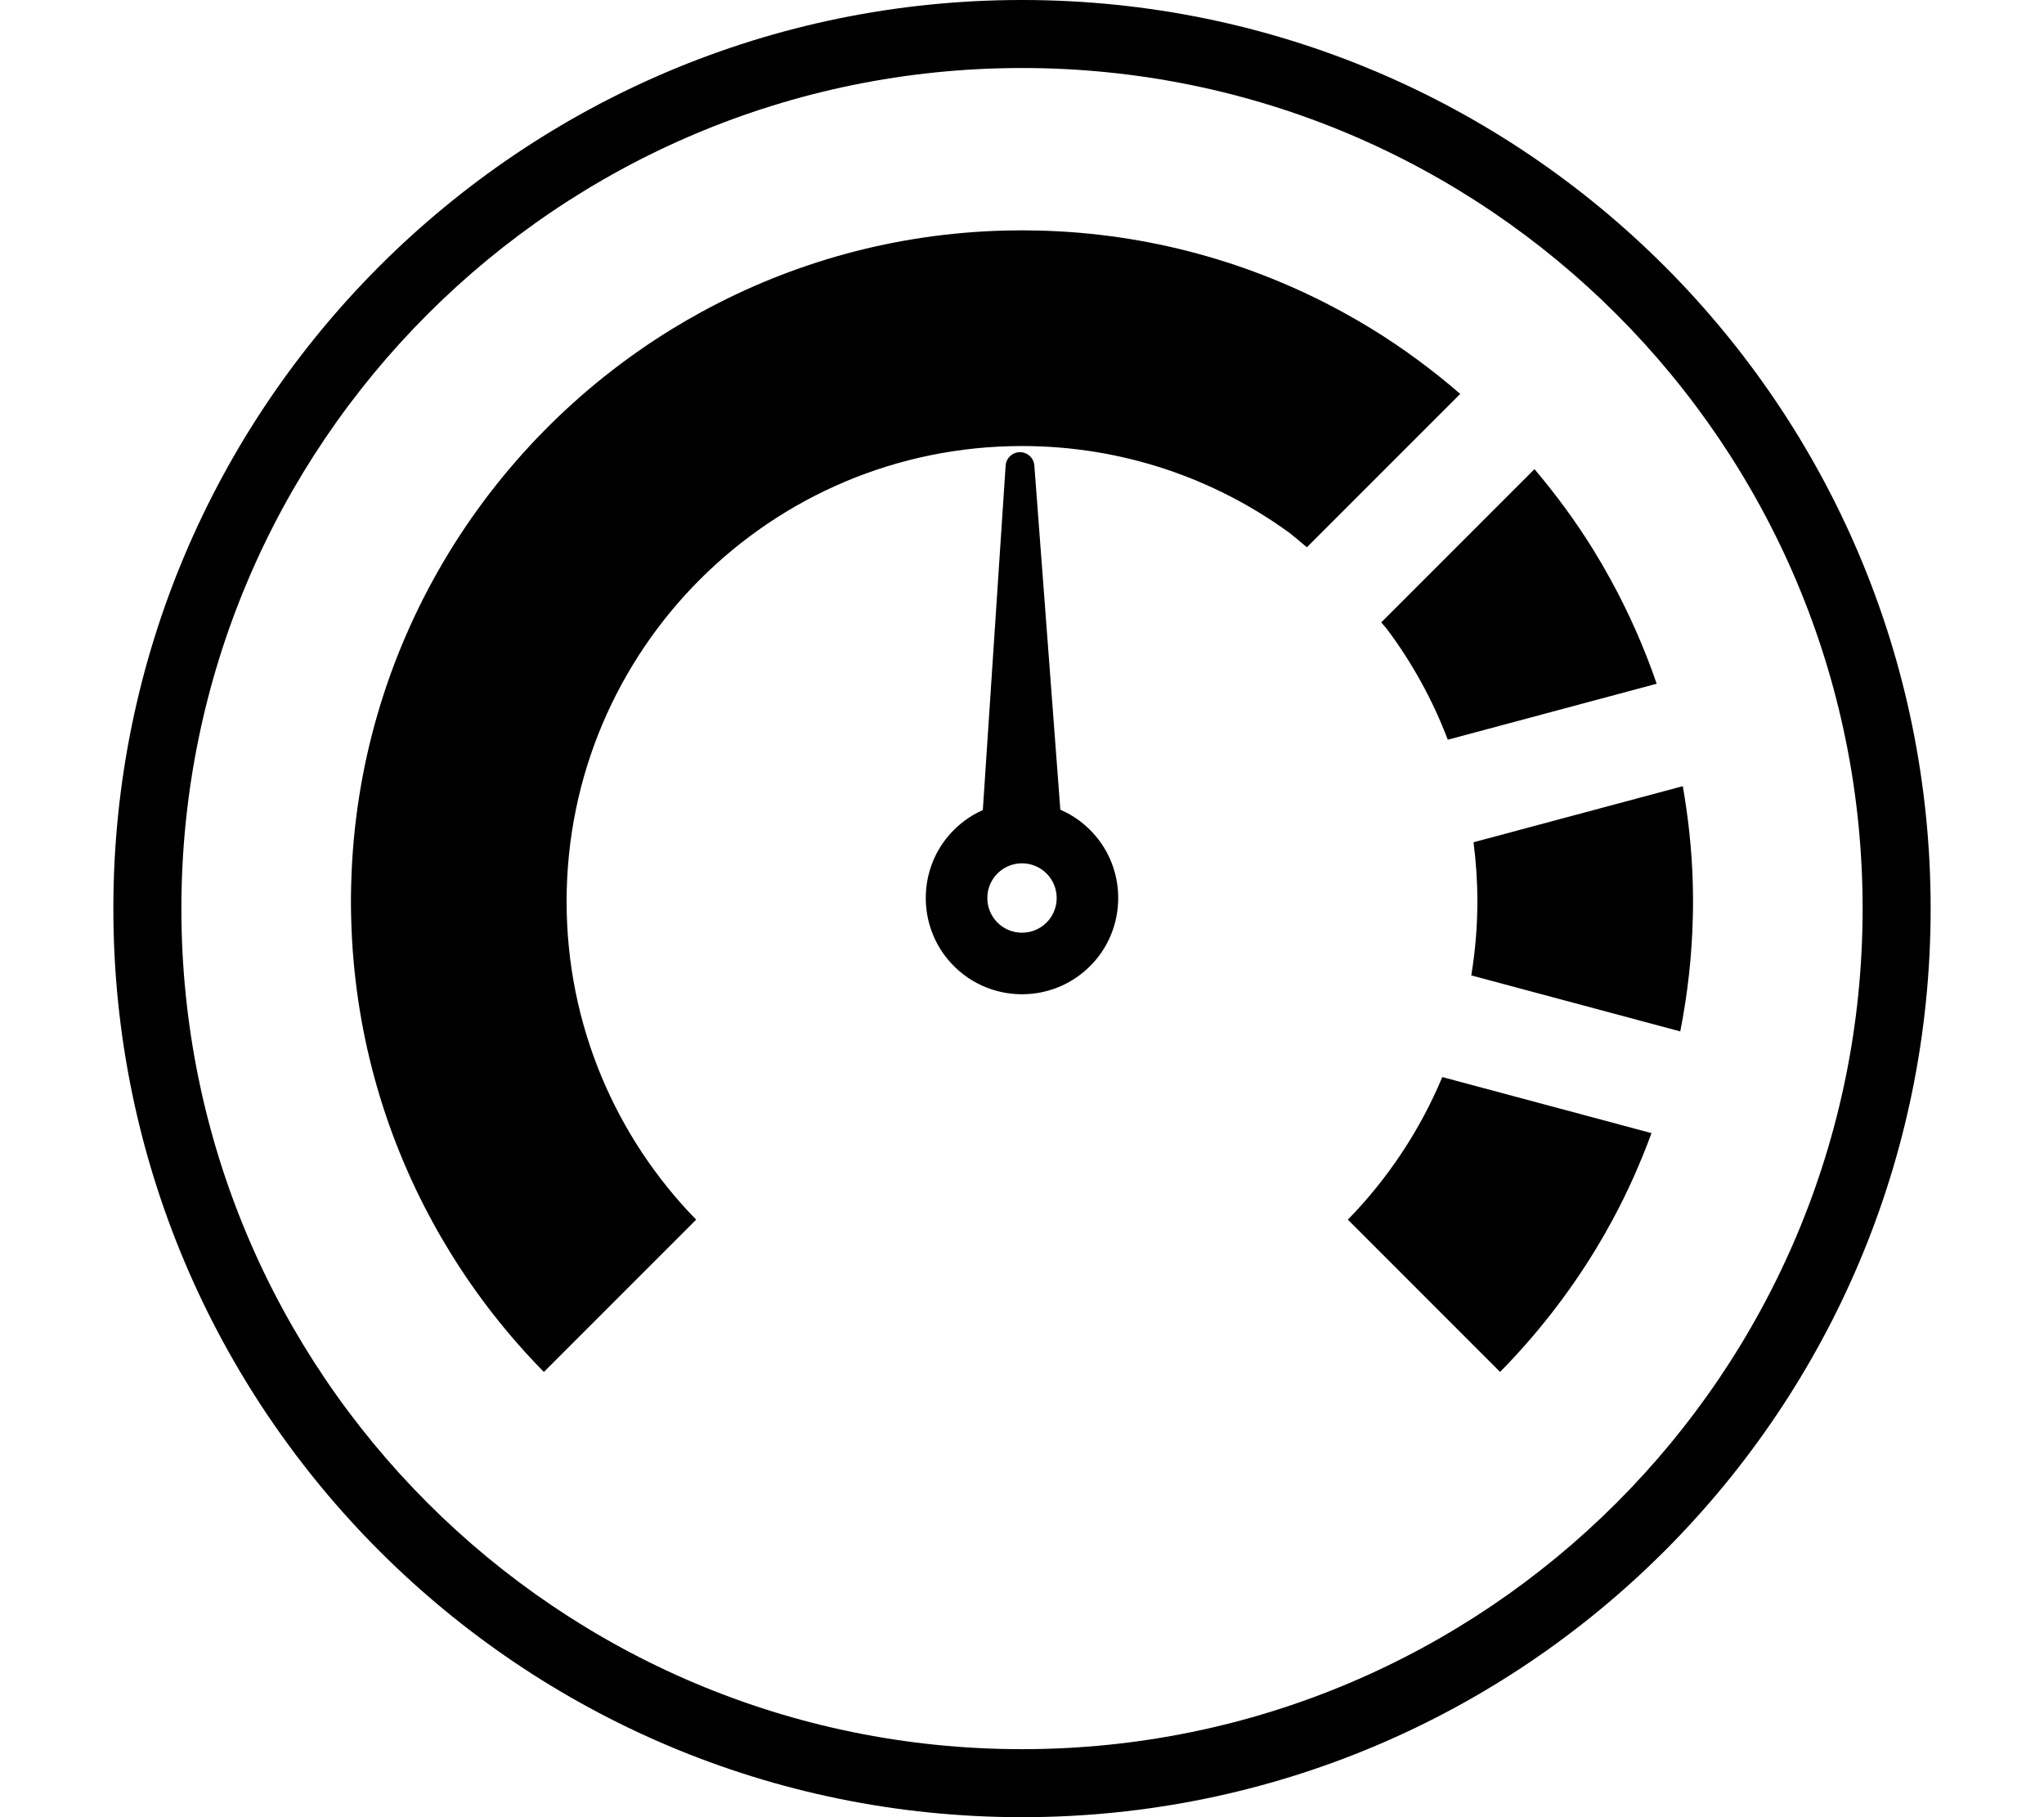 <?xml version="1.0" encoding="UTF-8" standalone="no"?>
<svg
   viewBox="0 0 576 512"
   version="1.1"
   id="svg11"
   sodipodi:docname="D_performance.svg"
   inkscape:version="1.2.2 (b0a8486541, 2022-12-01)"
   width="576"
   height="512"
   xmlns:inkscape="http://www.inkscape.org/namespaces/inkscape"
   xmlns:sodipodi="http://sodipodi.sourceforge.net/DTD/sodipodi-0.dtd"
   xmlns="http://www.w3.org/2000/svg"
   xmlns:svg="http://www.w3.org/2000/svg">
  <defs
     id="defs15" />
  <sodipodi:namedview
     id="namedview13"
     pagecolor="#ffffff"
     bordercolor="#666666"
     borderopacity="1.0"
     inkscape:showpageshadow="2"
     inkscape:pageopacity="0.0"
     inkscape:pagecheckerboard="0"
     inkscape:deskcolor="#d1d1d1"
     showgrid="false"
     inkscape:zoom="0.7172083"
     inkscape:cx="192.41272"
     inkscape:cy="322.08216"
     inkscape:window-width="1444"
     inkscape:window-height="870"
     inkscape:window-x="50"
     inkscape:window-y="30"
     inkscape:window-maximized="1"
     inkscape:current-layer="svg11" />
  <path
     id="iconPerformance"
     fill="currentColor"
     d="M 288,0 C 146.584,-5.0752463e-4 31.943,114.615 31.944,256 31.943,397.385 146.584,512.001 288,512 429.416,512 544.057,397.385 544.056,256 544.057,114.615 429.416,-4.7038855e-4 288,0 Z m 0,19.162 C 418.831,19.161 524.889,125.198 524.888,256 524.889,386.802 418.831,492.839 288,492.838 157.171,492.837 51.114,386.801 51.115,256 51.114,125.199 157.171,19.163 288,19.162 Z m 0.003,45.737 c -1.63,0 -3.248,0.024 -4.861,0.065 -30.821,0.78 -59.845,8.97 -85.339,22.865 -2.846,1.553 -5.651,3.172 -8.409,4.861 -52.949,32.498 -88.761,90.306 -90.427,156.448 -0.048,1.612 -0.069,3.236 -0.069,4.854 0,1.63 0.018,3.248 0.069,4.861 0.78,30.992 9.059,60.167 23.096,85.75 1.547,2.846 3.185,5.65 4.885,8.396 7.5,12.165 16.34,23.422 26.32,33.556 l 42.909,-42.909 c -22.588,-23.132 -36.509,-54.77 -36.509,-89.653 0,-70.866 57.454,-128.32 128.332,-128.32 28.169,0 54.231,9.079 75.396,24.48 1.629,1.294 3.255,2.675 4.882,4.047 l 43.215,-43.215 c -7.806,-6.75 -16.132,-12.915 -24.97,-18.335 -2.758,-1.695 -5.568,-3.314 -8.415,-4.867 C 352.641,73.923 323.655,65.744 292.857,64.964 c -1.612,-0.042 -3.236,-0.065 -4.854,-0.065 z m -0.586,62.504 c -2.129,0.006 -3.887,1.663 -4.028,3.788 l -6.426,97.039 c -3.649,1.626 -7.021,4.093 -9.796,7.401 -8.389,10.002 -8.37,24.82 0.031,34.809 10.825,12.865 30.549,12.943 41.469,0.162 8.477,-9.926 8.608,-24.72 0.306,-34.794 -2.854,-3.465 -6.363,-6.027 -10.17,-7.676 l -7.324,-96.98 c -0.16,-2.12 -1.934,-3.76 -4.059,-3.751 z m 145.003,4.779 -43.181,43.181 c 0.562,0.685 1.124,1.28 1.687,1.989 7.045,9.438 12.814,19.879 17.066,31.068 l 58.863,-15.773 c -3.508,-10.193 -7.846,-20.005 -12.967,-29.332 -1.553,-2.841 -3.176,-5.641 -4.882,-8.399 -4.946,-8.011 -10.535,-15.573 -16.586,-22.734 z m 41.796,89.326 -58.978,15.804 c 0.709,5.461 1.088,11.026 1.088,16.68 0,7.096 -0.607,14.049 -1.715,20.833 l 58.888,15.779 c 2.072,-10.519 3.303,-21.337 3.545,-32.399 0.042,-1.4 0.053,-2.807 0.053,-4.212 0,-1.837 -0.03,-3.678 -0.084,-5.497 -0.264,-9.183 -1.263,-18.175 -2.797,-26.987 z m -186.175,21.737 c 2.504,0.011 5.002,0.976 6.9,2.89 1.879,1.895 2.819,4.365 2.831,6.84 0.013,2.535 -0.948,5.071 -2.887,6.993 -3.828,3.795 -10.035,3.762 -13.83,-0.065 -1.872,-1.889 -2.817,-4.359 -2.822,-6.834 -0.018,-2.532 0.939,-5.071 2.878,-6.993 1.915,-1.899 4.426,-2.842 6.931,-2.831 z m 118.399,60.222 c -6.298,15.064 -15.382,28.674 -26.616,40.178 l 42.897,42.903 c 10.246,-10.4 19.295,-21.982 26.925,-34.507 1.683,-2.764 3.294,-5.575 4.823,-8.427 4.215,-7.794 7.826,-15.949 10.928,-24.349 z"
     style="stroke-width:1.596" />
</svg>
